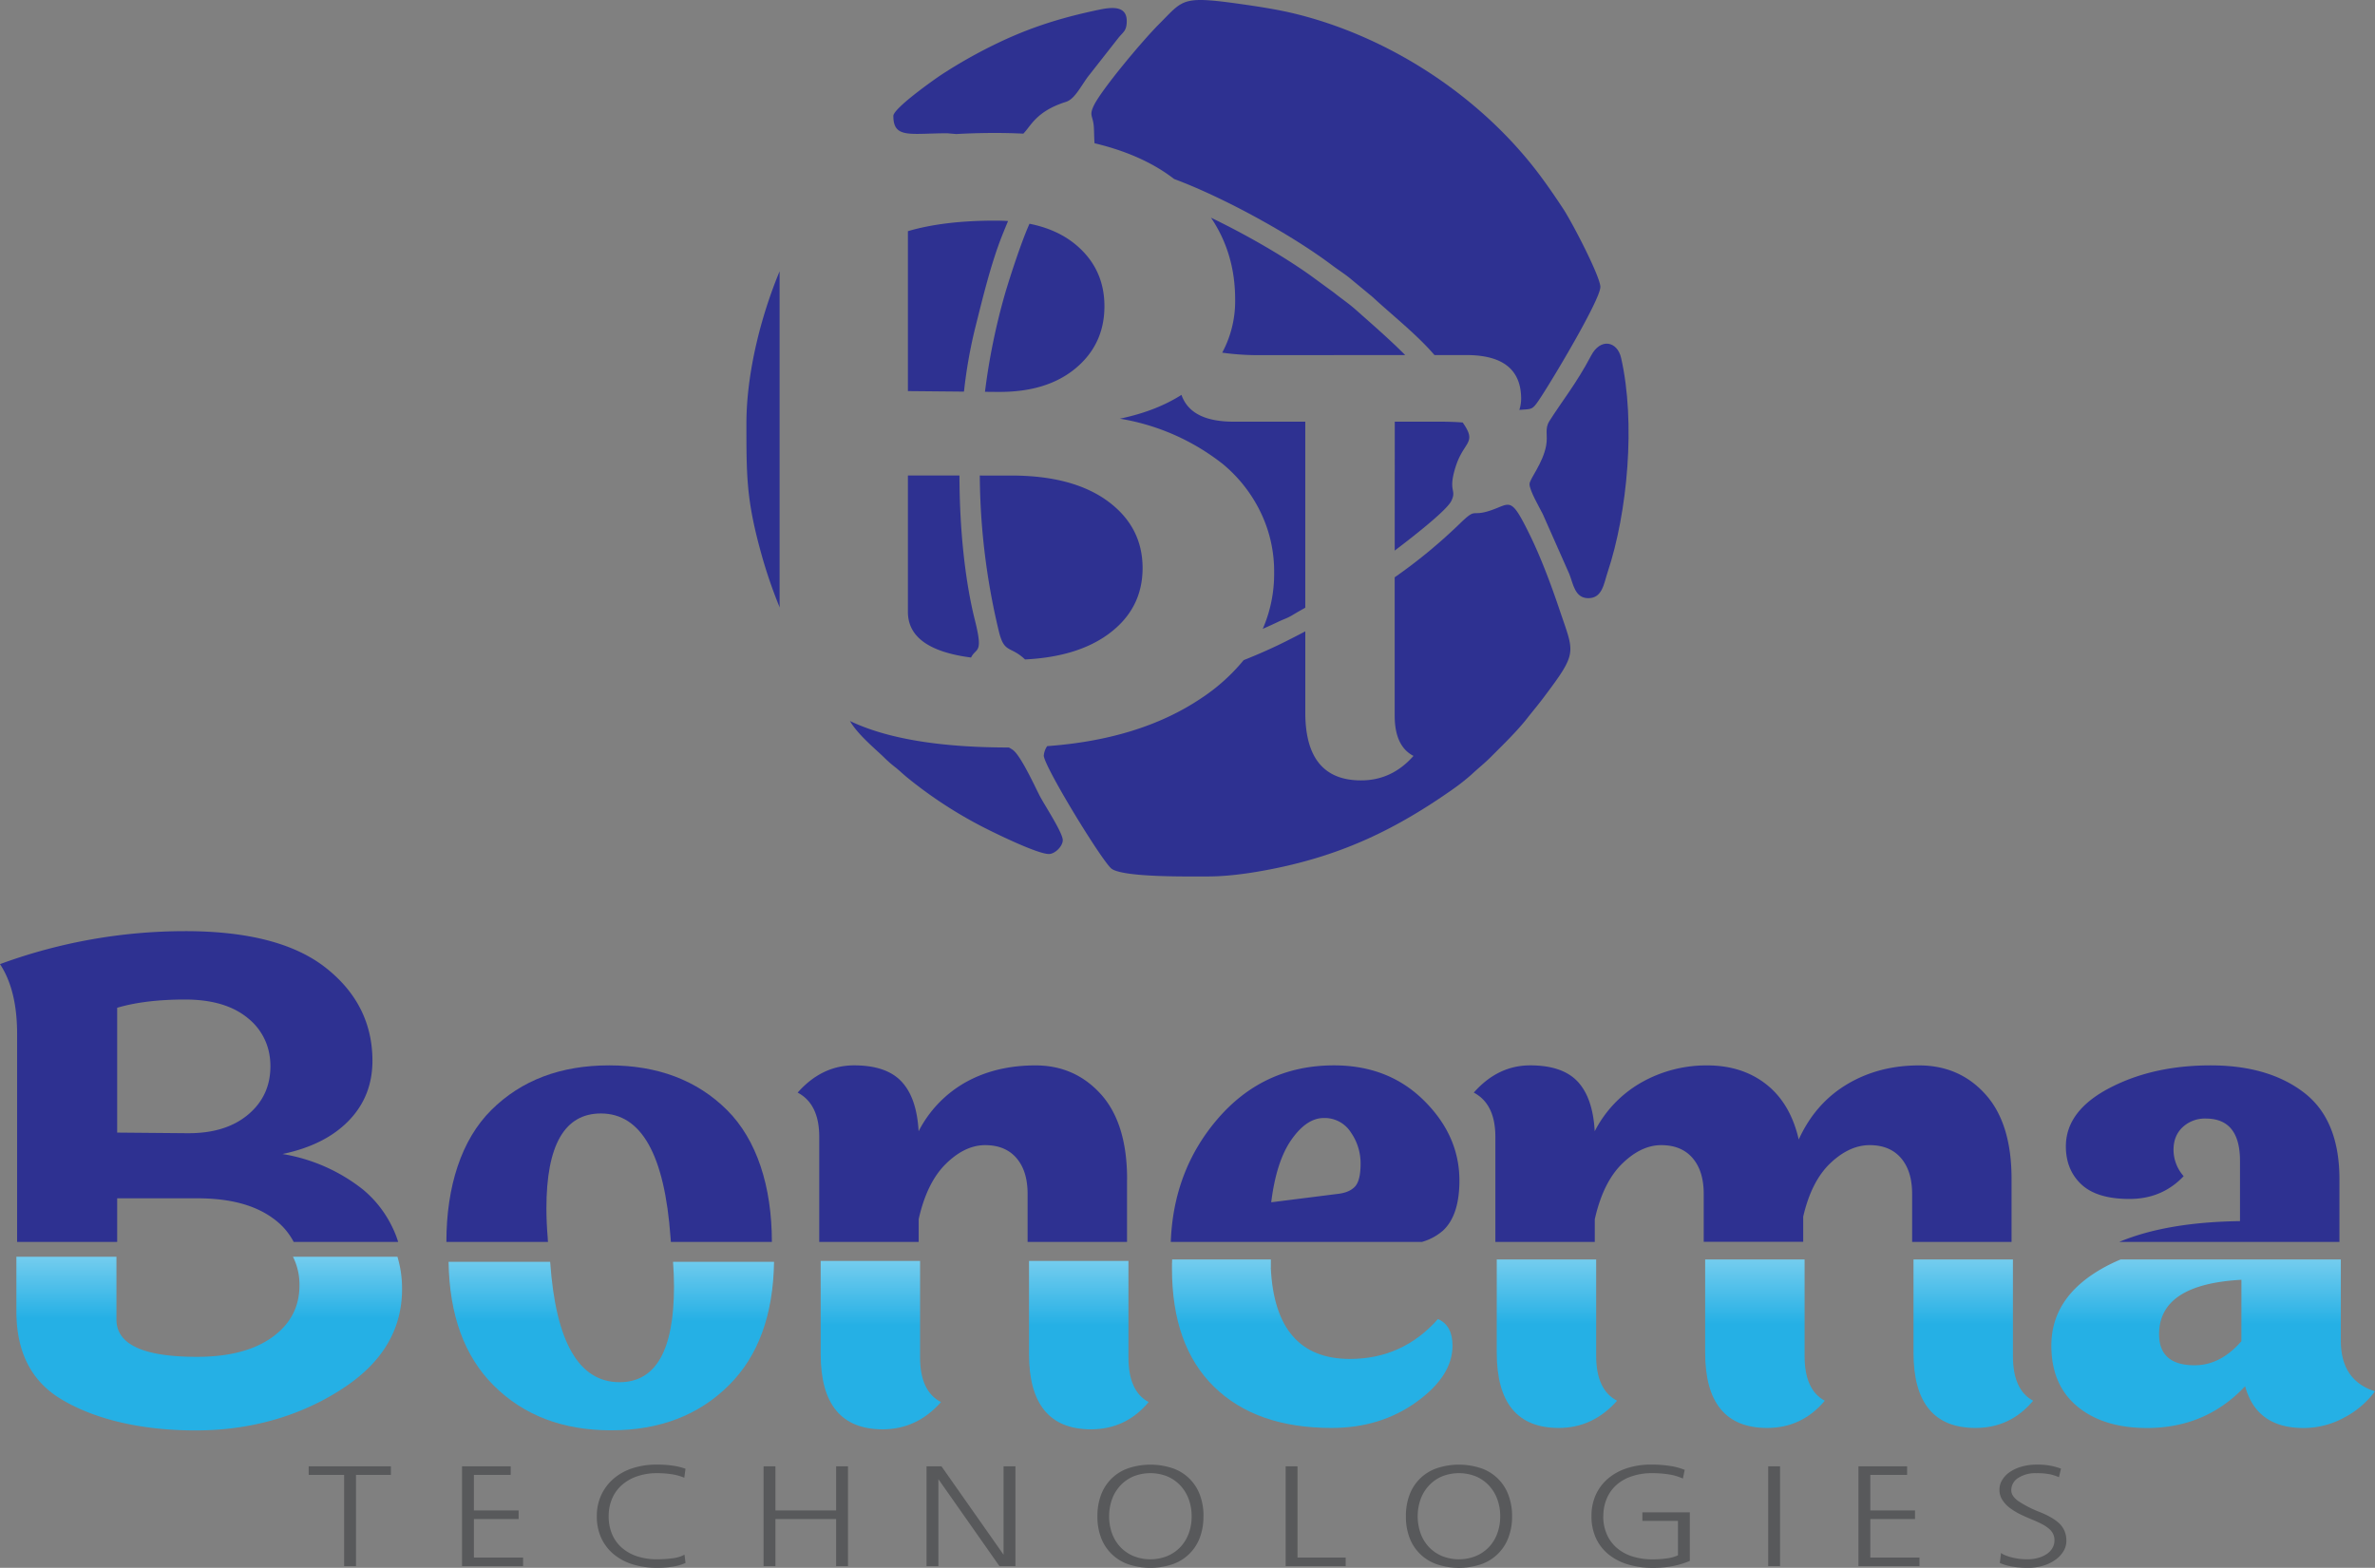<svg xmlns="http://www.w3.org/2000/svg" xmlns:xlink="http://www.w3.org/1999/xlink" width="1320" height="871.64" viewBox="0 0 1320 871.64"><rect x="0" y="0" width="1320" height="871.64" fill="#808080" stroke="none"/><defs><style>.cls-1{fill:#58595b;}.cls-2{fill:#2e3191;}.cls-10,.cls-11,.cls-2,.cls-3,.cls-4,.cls-5,.cls-6,.cls-7,.cls-8,.cls-9{fill-rule:evenodd;}.cls-3{fill:url(#linear-gradient);}.cls-4{fill:url(#linear-gradient-2);}.cls-5{fill:url(#linear-gradient-3);}.cls-6{fill:url(#linear-gradient-4);}.cls-7{fill:url(#linear-gradient-5);}.cls-8{fill:url(#linear-gradient-6);}.cls-9{fill:url(#linear-gradient-7);}.cls-10{fill:url(#linear-gradient-8);}.cls-11{fill:url(#linear-gradient-9);}</style><linearGradient id="linear-gradient" x1="865.31" y1="637.15" x2="865.31" y2="736.12" gradientUnits="userSpaceOnUse"><stop offset="0" stop-color="#fff"/><stop offset="1" stop-color="#25b0e5"/></linearGradient><linearGradient id="linear-gradient-2" x1="980.93" y1="637.15" x2="980.93" y2="736.12" xlink:href="#linear-gradient"/><linearGradient id="linear-gradient-3" x1="1096.73" y1="637.15" x2="1096.73" y2="736.12" xlink:href="#linear-gradient"/><linearGradient id="linear-gradient-4" x1="729.33" y1="637.15" x2="729.33" y2="736.12" xlink:href="#linear-gradient"/><linearGradient id="linear-gradient-5" x1="489.53" y1="637.91" x2="489.53" y2="736.88" xlink:href="#linear-gradient"/><linearGradient id="linear-gradient-6" x1="605.15" y1="637.91" x2="605.15" y2="736.88" xlink:href="#linear-gradient"/><linearGradient id="linear-gradient-7" x1="339.77" y1="635.63" x2="339.77" y2="734.6" xlink:href="#linear-gradient"/><linearGradient id="linear-gradient-8" x1="116.28" y1="638.48" x2="116.28" y2="732.98" xlink:href="#linear-gradient"/><linearGradient id="linear-gradient-9" x1="1230.07" y1="637.15" x2="1230.07" y2="736.12" xlink:href="#linear-gradient"/></defs><title>Asset 9</title><g id="Layer_2" data-name="Layer 2"><g id="Layer_1-2" data-name="Layer 1"><polygon class="cls-1" points="197.85 870.69 197.85 819.97 217.25 819.97 217.25 815.21 171.57 815.21 171.57 819.97 191.26 819.97 191.26 870.69 197.85 870.69"/><polygon class="cls-1" points="290.72 870.69 290.72 865.92 263.39 865.92 263.39 844.5 288.24 844.5 288.24 839.73 263.39 839.73 263.39 819.97 283.84 819.97 283.84 815.21 256.8 815.21 256.8 870.69 290.72 870.69"/><path class="cls-1" d="M338.3,843a24.63,24.63,0,0,1,1.91-9.88,21.15,21.15,0,0,1,5.45-7.54,24.59,24.59,0,0,1,8.5-4.84A33.92,33.92,0,0,1,365.25,819a54.16,54.16,0,0,1,8,.59,29,29,0,0,1,7.07,1.95l.67-5a35.9,35.9,0,0,0-6.78-1.67,59.66,59.66,0,0,0-9.17-.63,42.59,42.59,0,0,0-13.62,2.06,30.41,30.41,0,0,0-10.51,5.87,27.05,27.05,0,0,0-6.79,9.09A27.67,27.67,0,0,0,331.71,843a28.49,28.49,0,0,0,2.38,11.86,25.77,25.77,0,0,0,6.74,9,30.51,30.51,0,0,0,10.56,5.76,45.17,45.17,0,0,0,13.95,2,53.28,53.28,0,0,0,8.55-.64,27.75,27.75,0,0,0,7.12-2.06l-.57-4.6a18.32,18.32,0,0,1-6.64,2,64.52,64.52,0,0,1-8.55.56,35.06,35.06,0,0,1-11.18-1.67,24.24,24.24,0,0,1-8.51-4.8,20.66,20.66,0,0,1-5.4-7.54A25.18,25.18,0,0,1,338.3,843Z"/><polygon class="cls-1" points="424.38 815.21 424.38 870.69 430.98 870.69 430.98 844.5 464.71 844.5 464.71 870.69 471.3 870.69 471.3 815.21 464.71 815.21 464.71 839.73 430.98 839.73 430.98 815.21 424.38 815.21"/><polygon class="cls-1" points="557.77 864.34 523.27 815.21 514.96 815.21 514.96 870.69 521.55 870.69 521.55 822.35 555.48 870.69 564.37 870.69 564.37 815.21 557.77 815.21 557.77 864.34"/><path class="cls-1" d="M668.89,843a32.85,32.85,0,0,0-2-11.91,24.65,24.65,0,0,0-15.1-14.8,38.92,38.92,0,0,0-24.75,0,24.65,24.65,0,0,0-15.1,14.8,32.85,32.85,0,0,0-2,11.91,32.46,32.46,0,0,0,2,11.86A24.77,24.77,0,0,0,627,869.62a38.92,38.92,0,0,0,24.75,0,24.77,24.77,0,0,0,15.1-14.77,32.46,32.46,0,0,0,2-11.86Zm-6.59,0a27.07,27.07,0,0,1-1.67,9.64,22.16,22.16,0,0,1-4.68,7.54,21.63,21.63,0,0,1-7.22,4.92,25.39,25.39,0,0,1-18.73,0,21.48,21.48,0,0,1-7.21-4.92,22,22,0,0,1-4.69-7.54,28.69,28.69,0,0,1,0-19.29,22.46,22.46,0,0,1,4.69-7.57,21.32,21.32,0,0,1,7.21-5,25.53,25.53,0,0,1,18.73,0,21.46,21.46,0,0,1,7.22,5,22.59,22.59,0,0,1,4.68,7.57A27.13,27.13,0,0,1,662.3,843Z"/><polygon class="cls-1" points="721.15 815.21 714.56 815.21 714.56 870.69 747.91 870.69 747.91 865.92 721.15 865.92 721.15 815.21"/><path class="cls-1" d="M840.4,843a32.85,32.85,0,0,0-2.06-11.91,24.65,24.65,0,0,0-15.1-14.8,38.92,38.92,0,0,0-24.75,0,24.65,24.65,0,0,0-15.1,14.8,32.85,32.85,0,0,0-2,11.91,32.46,32.46,0,0,0,2,11.86,24.77,24.77,0,0,0,15.1,14.77,38.92,38.92,0,0,0,24.75,0,24.77,24.77,0,0,0,15.1-14.77A32.46,32.46,0,0,0,840.4,843Zm-6.6,0a27.07,27.07,0,0,1-1.67,9.64,22,22,0,0,1-4.68,7.54,21.53,21.53,0,0,1-7.22,4.92,25.39,25.39,0,0,1-18.73,0,21.58,21.58,0,0,1-7.21-4.92,21.86,21.86,0,0,1-4.68-7.54,28.53,28.53,0,0,1,0-19.29,22.28,22.28,0,0,1,4.68-7.57,21.42,21.42,0,0,1,7.21-5,25.53,25.53,0,0,1,18.73,0,21.36,21.36,0,0,1,7.22,5,22.43,22.43,0,0,1,4.68,7.57A27.13,27.13,0,0,1,833.8,843Z"/><path class="cls-1" d="M891.12,843a24.76,24.76,0,0,1,1.92-9.92,21,21,0,0,1,5.39-7.54,24.33,24.33,0,0,1,8.51-4.8A35,35,0,0,1,918.26,819a61,61,0,0,1,9.08.67,28.8,28.8,0,0,1,8,2.34l1-4.84a35,35,0,0,0-7.88-2.14,65.45,65.45,0,0,0-10.75-.79,42.59,42.59,0,0,0-13.62,2.06,30.83,30.83,0,0,0-10.51,5.83,26,26,0,0,0-6.74,9.09A28.4,28.4,0,0,0,884.53,843a28.7,28.7,0,0,0,2.39,11.94,25.18,25.18,0,0,0,6.83,9,30.85,30.85,0,0,0,10.75,5.71,47.16,47.16,0,0,0,14.24,2,55.54,55.54,0,0,0,11.09-1,49,49,0,0,0,9.36-2.86v-27H912.82v4.76H932.6v19.12a19.68,19.68,0,0,1-5.64,1.63,53.53,53.53,0,0,1-8.6.6A35.78,35.78,0,0,1,907,865.21a24.21,24.21,0,0,1-8.56-4.8,21.24,21.24,0,0,1-5.44-7.54,24.49,24.49,0,0,1-1.92-9.88Z"/><rect class="cls-1" x="982.75" y="815.21" width="6.59" height="55.48"/><polygon class="cls-1" points="1066.83 870.69 1066.83 865.92 1039.5 865.92 1039.5 844.5 1064.35 844.5 1064.35 839.73 1039.5 839.73 1039.5 819.97 1059.95 819.97 1059.95 815.21 1032.91 815.21 1032.91 870.69 1066.83 870.69"/><path class="cls-1" d="M1148.43,856.64a12.65,12.65,0,0,0-3.65-9.45q-3.63-3.57-11.12-6.58a60.94,60.94,0,0,1-11.88-6.07c-2.63-1.88-3.93-3.88-3.93-6a8,8,0,0,1,3.87-6.9,17.44,17.44,0,0,1,10-2.62,35.25,35.25,0,0,1,8.08.71,27.21,27.21,0,0,1,4.54,1.51l1.14-4.76a36.39,36.39,0,0,0-13.66-2.22,29.27,29.27,0,0,0-8.08,1.07,22.7,22.7,0,0,0-6.54,2.93,14.49,14.49,0,0,0-4.35,4.45,10.42,10.42,0,0,0-1.58,5.52,10.28,10.28,0,0,0,1.58,5.59,17.09,17.09,0,0,0,4.11,4.45,35.44,35.44,0,0,0,5.73,3.53c2.14,1.06,4.32,2,6.55,2.93a62.26,62.26,0,0,1,5.73,2.62,20.65,20.65,0,0,1,3.92,2.62,9,9,0,0,1,2.25,2.9,8.22,8.22,0,0,1,.71,3.45,8.42,8.42,0,0,1-1.1,4.25,10.1,10.1,0,0,1-3.1,3.33,16.06,16.06,0,0,1-4.78,2.18,21.8,21.8,0,0,1-6,.8,36.86,36.86,0,0,1-4.92-.32,34.09,34.09,0,0,1-4.25-.83,26.92,26.92,0,0,1-3.4-1.15,9.25,9.25,0,0,1-2.15-1.2l-.67,5.56q6.21,2.7,15.58,2.7a29.13,29.13,0,0,0,8.36-1.15,23.15,23.15,0,0,0,6.75-3.18,16.19,16.19,0,0,0,4.59-4.76,11,11,0,0,0,1.71-5.91Z"/><path class="cls-2" d="M1300.23,655.65v34.8H1177.84q26.21-11,67.13-11.57V645.44q0-23.58-19-23.58a18.09,18.09,0,0,0-12.84,4.75q-5.11,4.75-5.11,12.67a22.23,22.23,0,0,0,5.63,14.61q-12,12.66-30.09,12.67t-26.75-8.1q-8.62-8.09-8.62-21.12,0-19.71,24.11-32.38t56.31-12.67q32.2,0,51.92,15.14t19.71,48.22Z"/><path class="cls-2" d="M1118,655.65v34.8h-55.26V663.74q0-12.68-6.16-19.88t-17.42-7.22q-11.27,0-21.83,10t-15.13,29.74v14H946.91V663.74q0-12.68-6.16-19.88t-17.42-7.22q-11.26,0-21.82,10.38t-15.14,30.8v12.63H831.11V632.06q0-18.3-12-24.63,13.36-15.13,31.32-15.14t26.4,9q8.45,9,9.5,27.63a65.48,65.48,0,0,1,26.22-27.28,73.19,73.19,0,0,1,36.26-9.33q19.53,0,32.91,10.56t18,30.62q9.15-20.06,26.75-30.62t40.12-10.56q22.53,0,37,16.19T1118,655.65Z"/><path class="cls-2" d="M743.53,663.74q6.35-.71,9.5-4c2.12-2.22,3.17-6.51,3.17-12.84a30.06,30.06,0,0,0-5.45-17.42,17.23,17.23,0,0,0-15-7.92q-9.51,0-17.95,12t-11.27,34.85Zm-92.82,26.71q1.45-39.45,25.6-67.89,25.68-30.27,65.11-30.27,30.27,0,50,19.54t19.71,44.52q0,19.36-9.15,27.81A30.35,30.35,0,0,1,790,690.53l.26-.08Z"/><path class="cls-2" d="M626.39,655.65v34.8H571.13V663.74q0-12.68-6.16-19.88t-17.43-7.22q-11.25,0-21.82,10.38t-15.13,30.8v12.63H455.33V632.06q0-18.3-12-24.63,13.38-15.13,31.33-15.14t26.39,9q8.46,9,9.51,27.63a65.36,65.36,0,0,1,26.22-27.28q16.73-9.33,38.72-9.33T612,608.48q14.43,16.2,14.43,47.17Z"/><path class="cls-2" d="M429,690.45H372.86c-.06-.79-.12-1.61-.18-2.42q-4.94-69-38.72-69-15.13,0-22.71,13.2t-7.56,39.6q0,7.74.71,16.19c0,.81.1,1.62.16,2.42H248.1c0-30.74,8.31-56.8,25-73.35s38.48-24.8,65.46-24.8,48.82,8.26,65.47,24.8S429,659.71,429,690.45Z"/><path class="cls-2" d="M217.69,681.52a62,62,0,0,0-16-20.24A97.49,97.49,0,0,0,157,641.57q23.6-4.92,36.78-18.48T207,589.82q0-31.3-25.87-51.73t-78.31-20.42A298.43,298.43,0,0,0,0,536q9.5,14.43,9.51,38.71V690.45H65.12V666.2h44.7q26.75,0,41.88,11.1a37.11,37.11,0,0,1,11.53,13.15h58.06A55.38,55.38,0,0,0,217.69,681.52ZM138,619.57Q125.65,630,104.89,630h-1.41l-38.36-.34V560.27q15.48-4.59,37.83-4.58t34.85,10.38a32.94,32.94,0,0,1,11.79,19.35,38.48,38.48,0,0,1,.7,7.4Q150.29,609.18,138,619.57Z"/><path class="cls-3" d="M898.75,778.73q-13.38,15.13-32.39,15.14-34.49,0-34.48-41.89V700.21h55.25v53.54Q887.13,772.74,898.75,778.73Z"/><path class="cls-4" d="M1014.2,778.73q-12.69,15.13-32,15.14-34.49,0-34.49-41.89V700.21h55.26v53.54Q1002.93,772.74,1014.2,778.73Z"/><path class="cls-5" d="M1130,778.73q-12.66,15.13-32,15.14-34.52,0-34.5-41.89V700.21h55.26v53.54Q1118.73,772.74,1130,778.73Z"/><path class="cls-6" d="M807.29,748.11q0,16.89-20.06,31.33t-47.16,14.43q-41.9,0-65.29-22.87t-23.41-65.65c0-1.74,0-3.45.09-5.14h54.87v4.61h-.05q2.46,50.68,44,50.68,29.24,0,48.93-22.17Q807.29,736.85,807.29,748.11Z"/><path class="cls-7" d="M523,779.49q-13.4,15.13-32.39,15.14-34.49,0-34.49-41.89V701h55.25v53.54Q511.34,773.5,523,779.49Z"/><path class="cls-8" d="M638.41,779.49q-12.67,15.13-32,15.14-34.49,0-34.5-41.89V701h55.27v53.54Q627.15,773.5,638.41,779.49Z"/><path class="cls-9" d="M430.21,701.51q-.65,44.36-25.15,68.67-25.15,25-65.46,25t-65.29-25q-24.33-24.31-25-68.67h56.46q4.66,66.91,38.56,66.92,30.25,0,30.27-53.14,0-6.37-.53-13.78Z"/><path class="cls-10" d="M223.46,716.67q0,33.09-31.67,54.39c-21.13,14.19-48.82,24.19-83.08,24.19s-59.42-7.89-75.49-17.86S9.11,751.28,9.11,729V698.69H64.72v34.88q0,20.77,44.7,20.76,26.74,0,41.89-10.91t15.13-28.86a34.53,34.53,0,0,0-3.61-15.87H220.9A61.49,61.49,0,0,1,223.46,716.67Z"/><path class="cls-11" d="M1301,745.29V700.21H1178.61a92.91,92.91,0,0,0-10.49,5.14q-28,16-28,42.76,0,21.81,14.43,33.79t38.71,12q32.74,0,54.56-23.23,6.35,23.22,32.38,23.23a47,47,0,0,0,22.7-5.81,49.85,49.85,0,0,0,17.08-14.6Q1301,767.48,1301,745.29Zm-55.26.36q-11.61,13.38-26,13.37Q1200,759,1200,741.77q0-27.79,45.76-30.27Z"/><path class="cls-2" d="M572.19,124.4c-4.47,9.78-11,30-13.56,38.72a357.84,357.84,0,0,0-11.19,54.7l6.36.06h1.81q26.63,0,42.42-13.31t15.8-34.3q0-21-16-34.3-10.23-8.5-25.61-11.57ZM781,197.4c-8.58-8.62-17.23-16.11-27.25-25-4.11-3.67-8.14-6.34-12.37-9.73l-13.32-9.74c-14.72-10.45-34.9-22.21-55-31.9q13.43,19.89,13.42,45.44a60.49,60.49,0,0,1-7.19,29.6,145.94,145.94,0,0,0,21.18,1.37Zm-5.84,108.7c13.69-10.36,29.17-22.88,31.47-27.6,3.18-6.52-2-4.9,2.32-18.78,4.57-14.69,12.28-13.06,4-24.84q-5.94-.45-12.75-.45h-25Zm-73.34,43.52c3-1.33,5.9-2.64,8.61-3.94,3.3-1.57,4.84-1.88,7.85-3.68,2.58-1.56,4.94-2.9,7.18-4.14V234.43H685.59q-23.76,0-28.94-14.9-14.21,9.06-34.25,13.24a125,125,0,0,1,57.32,25.28A79.89,79.89,0,0,1,700.25,284a75.28,75.28,0,0,1,7.9,34.52A76.45,76.45,0,0,1,701.83,349.62ZM544.56,264.37a378.7,378.7,0,0,0,10.56,86.46c3,12.69,6.38,8,14.58,15.79q28.78-1.44,45.93-13.8,19.41-14,19.41-37t-19.41-37.23q-19.41-14.22-53.7-14.21Z"/><path class="cls-2" d="M889.48,159.62c0-5.81-15.68-36-20.73-43.64-4.48-6.79-8.32-12.39-13-18.68C823.11,53.72,772.45,20.49,719.64,7.6c-8.19-2-17.3-3.51-26.82-4.89C656.35-2.56,658.3-.72,644.24,13.34c-9.33,9.32-32.15,36.63-36.33,45.4-2.83,5.94-.26,5.44.07,12.47.17,3.66.16,6.36.35,8.43Q635.07,86,652.55,99.5c28,10.45,65.41,31.1,87.73,47.91,3.43,2.58,6,4.15,9.48,6.85l13.14,10.88c10.64,9.89,24.69,20.93,34.37,32.26h17.78q30.39,0,30.39,24.37a20.84,20.84,0,0,1-1,6.12c6.58-.57,7,.18,10.45-4.83,6.28-9.05,34.55-56.3,34.55-63.44Z"/><path class="cls-2" d="M535.77,217.72a269.93,269.93,0,0,1,6.09-34.86c4.15-16.47,8.83-36.18,15.18-52.08,1.33-3.33,2.39-5.88,3.23-7.9q-3.46-.22-7.15-.22-28.65,0-48.51,5.86v88.91Zm3.93,147.83c2.83-5.73,6.95-1.63,2.16-20.69-5.67-22.56-8.56-51.48-8.6-80.49H504.61v75.81Q504.61,361,539.7,365.55Zm-124.85-130c0,28.85,0,42.17,7.89,70.9a264.14,264.14,0,0,0,10.62,31.29q-.06-1.68-.06-3.39V150.82C422.59,176.56,414.85,208.05,414.85,235.52Z"/><path class="cls-2" d="M580.11,420c0,5.89,33,59.85,37.82,63.06,7.11,4.79,42.63,4.2,53.45,4.2,12.17,0,25.37-2.09,36.12-4.24,38.76-7.75,68.2-22,99.35-43.81a117.29,117.29,0,0,0,11.29-8.88c3.88-3.62,6.76-5.79,10.57-9.61,6.34-6.35,14.39-14.14,20-21.3,3.22-4.1,5.9-7.25,8.92-11.25,19.38-25.73,17.41-24.61,9.37-48.51-4.66-13.86-10.46-29.55-16.92-42.65-10.64-21.62-10.41-16.95-21.83-13.16-11.13,3.69-7.18-2.21-17.32,7.66a291.73,291.73,0,0,1-35.78,29.44v76.82q0,17.1,10.45,22.48-12,13.61-29.13,13.61-31,0-31-37.67V351c-3.61,1.91-7.23,3.76-10.85,5.58-7.39,3.71-15.24,7.19-23.41,10.42a105.6,105.6,0,0,1-23.68,21.25Q633.59,411.06,582,414.81a11,11,0,0,0-1.87,5.18Z"/><path class="cls-2" d="M850.09,269.15c0,3.53,5.61,13.15,7.37,16.65l14.74,33.3c2.21,5.56,3.06,13.46,10.56,13.46,7.87,0,8.66-8.23,10.69-14.29C904.63,284.82,909.13,234.81,901,199c-2.14-9.4-11.49-11.2-16.66-1.33-8,15.28-16.35,25.55-23.17,36.38-2.81,4.46-.78,7.68-1.82,13.56-1.78,10-9.25,18.67-9.25,21.5Z"/><path class="cls-2" d="M472.41,400.83c4.33,7.72,15.15,16.41,19.54,20.85a68.66,68.66,0,0,0,6.2,5.32c2.64,2.23,3.86,3.48,6.71,5.78A241.12,241.12,0,0,0,548.72,461c5.8,2.9,28,13.78,34.27,13.78,3.35,0,7.69-4.34,7.69-7.69,0-4.25-10.53-20.05-13.15-25.29-2.73-5.46-10.3-21.75-14.54-24.84a18.85,18.85,0,0,0-2.27-1.39q-57.51,0-88.31-14.72Z"/><path class="cls-2" d="M496.52,64.5c0,12.61,9.28,9.67,29.81,9.58l5.16.44q10.66-.6,21.41-.6,8.18,0,15.84.38c4.26-4.24,7.13-12.44,23.69-17.66,4.68-1.47,7.7-7.71,12.1-13.83l16.9-21.54c2.84-3.6,4.8-4,4.8-9.61,0-8.46-8.1-7.76-15-6.34-20.41,4.24-37.83,9.56-56.45,18.49a272.17,272.17,0,0,0-31.39,17.62c-4.28,2.82-26.89,18.8-26.89,23.07Z"/></g></g></svg>
